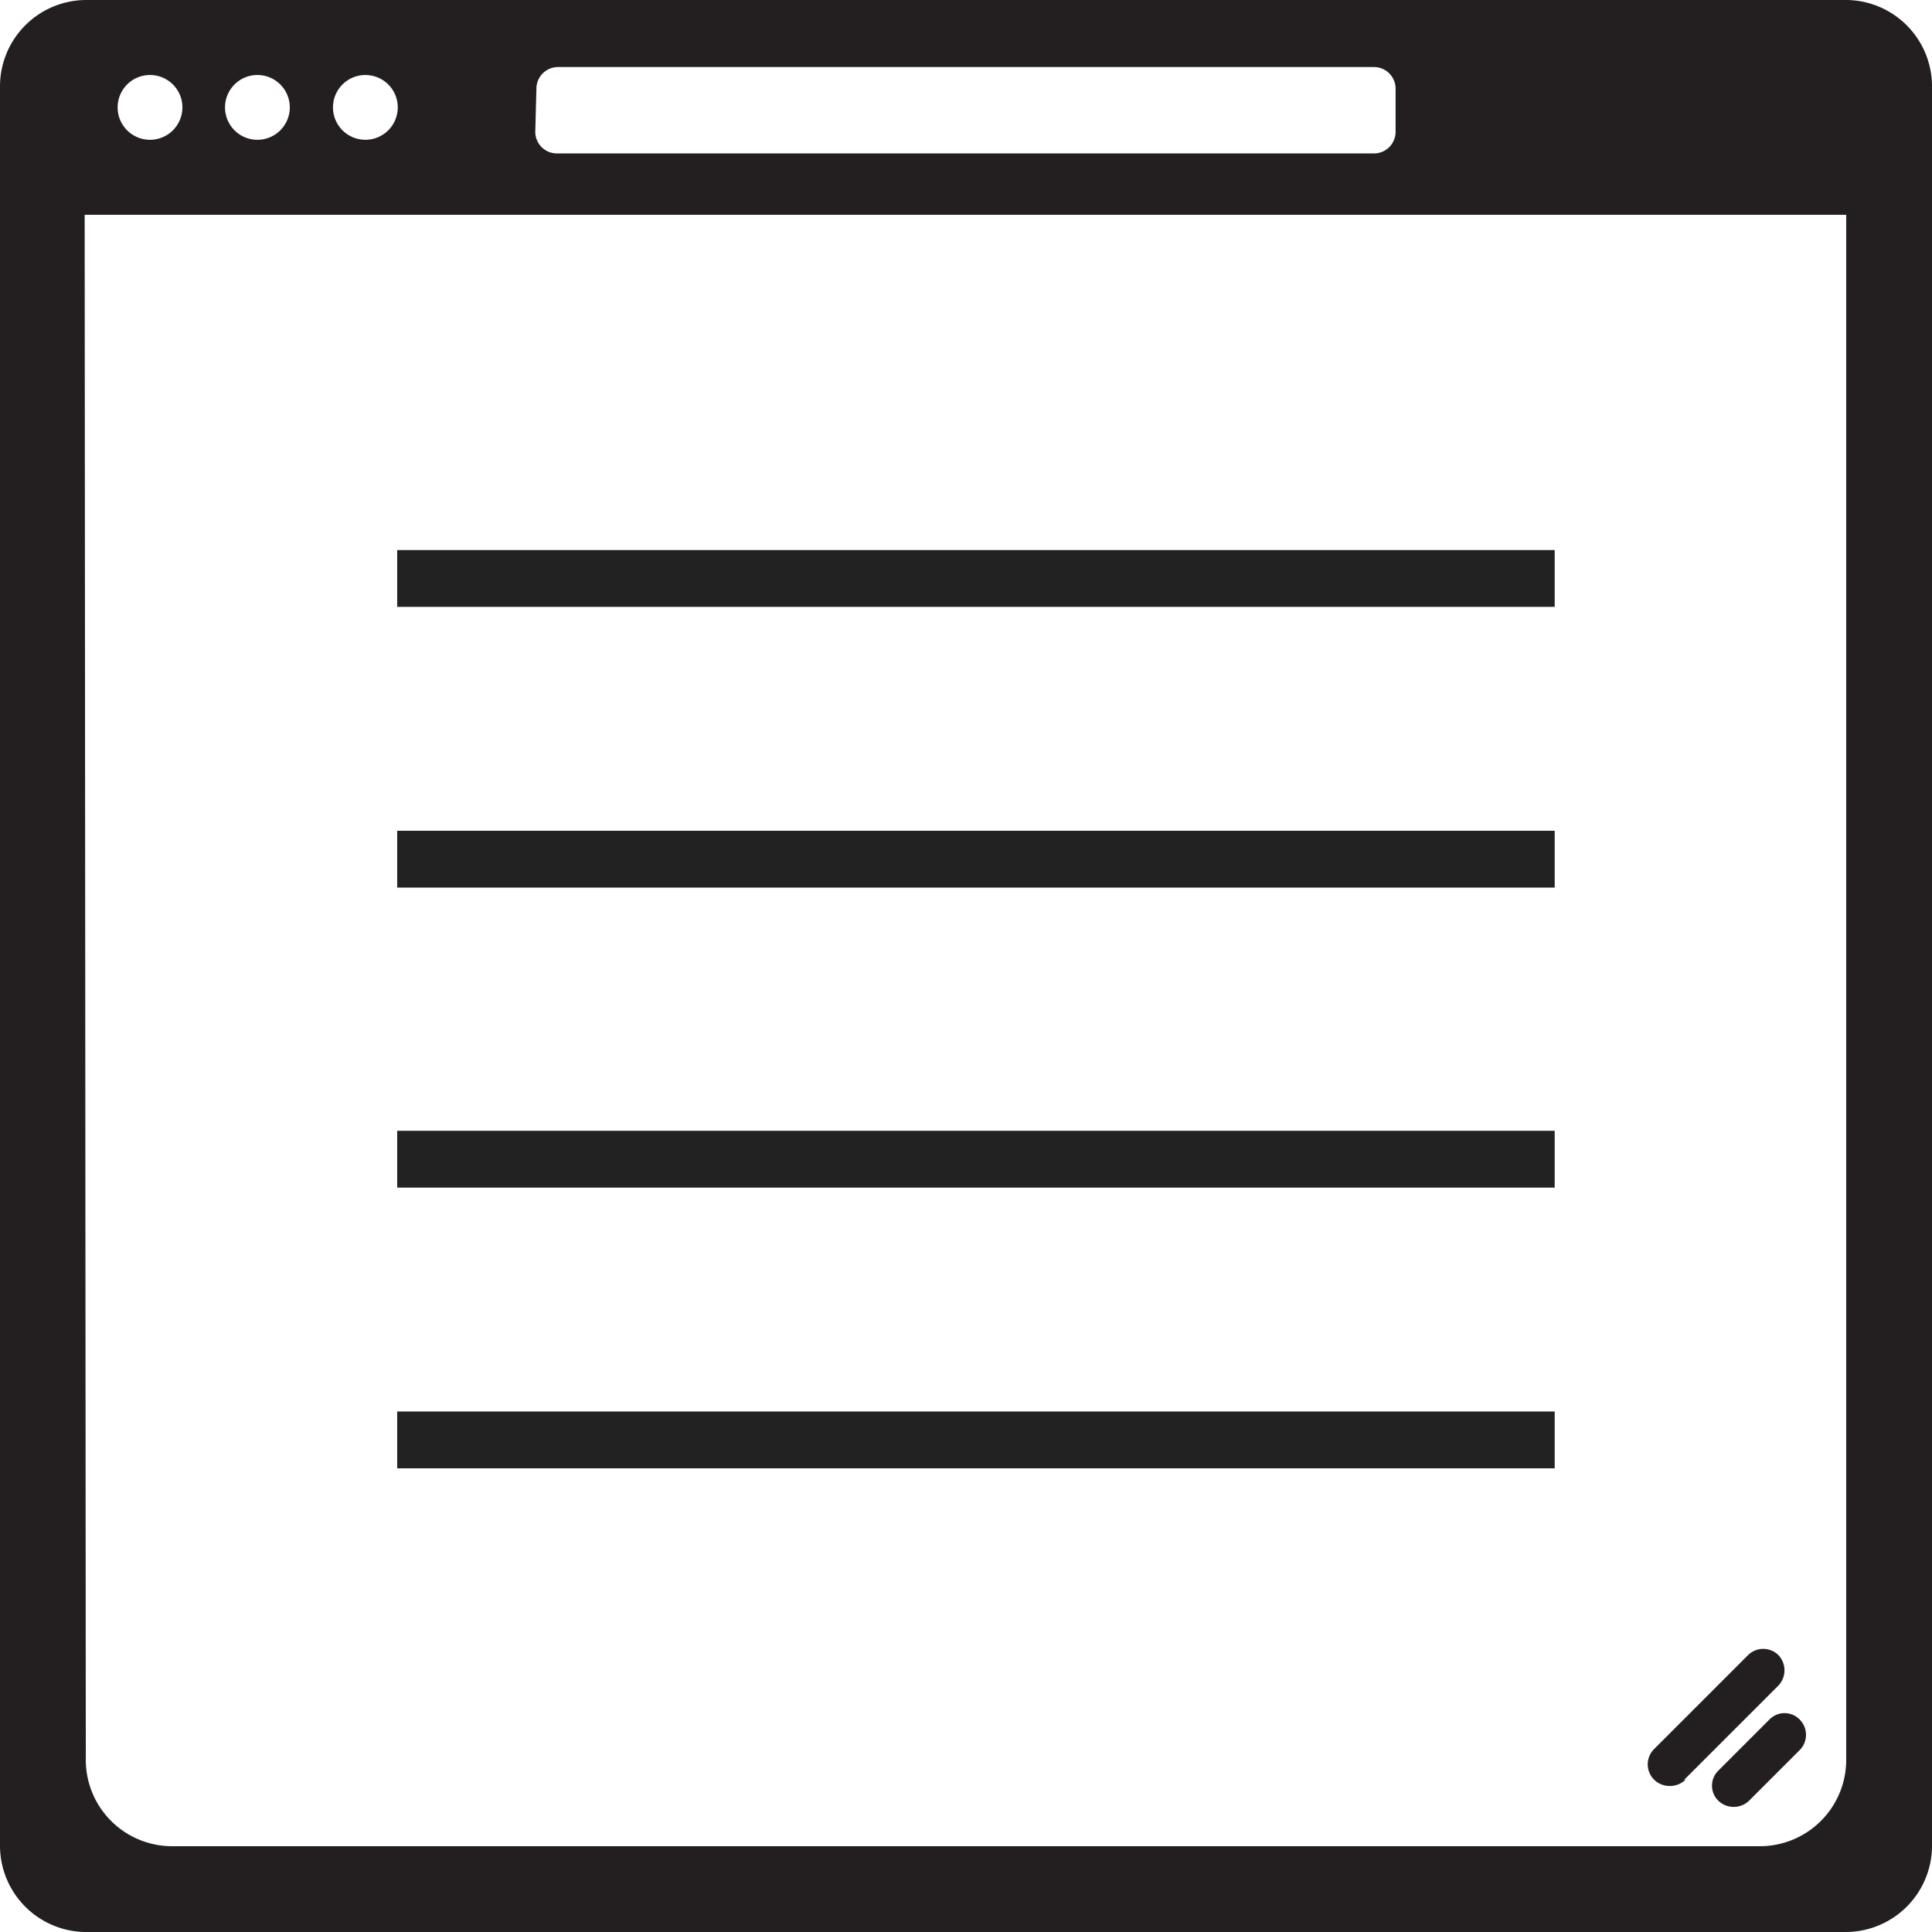 <svg xmlns="http://www.w3.org/2000/svg" viewBox="0 0 34 34"><defs><style>.cls-1{fill:#231f20;}.cls-2{fill:#222;}</style></defs><title>website-Profile</title><g id="Layer_2" data-name="Layer 2"><g id="Layer_1-2" data-name="Layer 1"><path class="cls-1" d="M0,1.51A1.52,1.52,0,0,1,1.51,0h31A1.52,1.52,0,0,1,34,1.51v31A1.52,1.52,0,0,1,32.49,34h-31A1.52,1.52,0,0,1,0,32.49ZM1.51,31A1.52,1.52,0,0,0,3,32.49H31A1.52,1.52,0,0,0,32.49,31V3.78h-31ZM2.64,1.32a.57.57,0,1,0,.57.57A.57.57,0,0,0,2.64,1.32Zm1.89,0a.57.57,0,1,0,.57.57A.57.57,0,0,0,4.53,1.32Zm1.89,0A.57.57,0,1,0,7,1.89.57.57,0,0,0,6.42,1.32Zm3,1a.38.38,0,0,0,.38.38H24.18a.38.38,0,0,0,.38-.38V1.56a.38.38,0,0,0-.38-.38H9.82a.38.38,0,0,0-.38.38Zm20.22,29,1.66-1.66a.39.39,0,0,0,0-.53.38.38,0,0,0-.54,0l-1.65,1.65a.38.38,0,0,0,0,.54.39.39,0,0,0,.27.11A.38.38,0,0,0,29.66,31.32Zm1.14.37.89-.89a.38.38,0,0,0,0-.54.37.37,0,0,0-.53,0l-.9.9a.37.37,0,0,0,0,.53.39.39,0,0,0,.54,0Z"/><rect class="cls-2" x="6.99" y="9.68" width="20.37" height="1"/><rect class="cls-2" x="6.99" y="14.62" width="20.37" height="1"/><rect class="cls-2" x="6.99" y="19.9" width="20.37" height="1"/><rect class="cls-2" x="6.99" y="24.84" width="20.37" height="1"/></g></g></svg>
